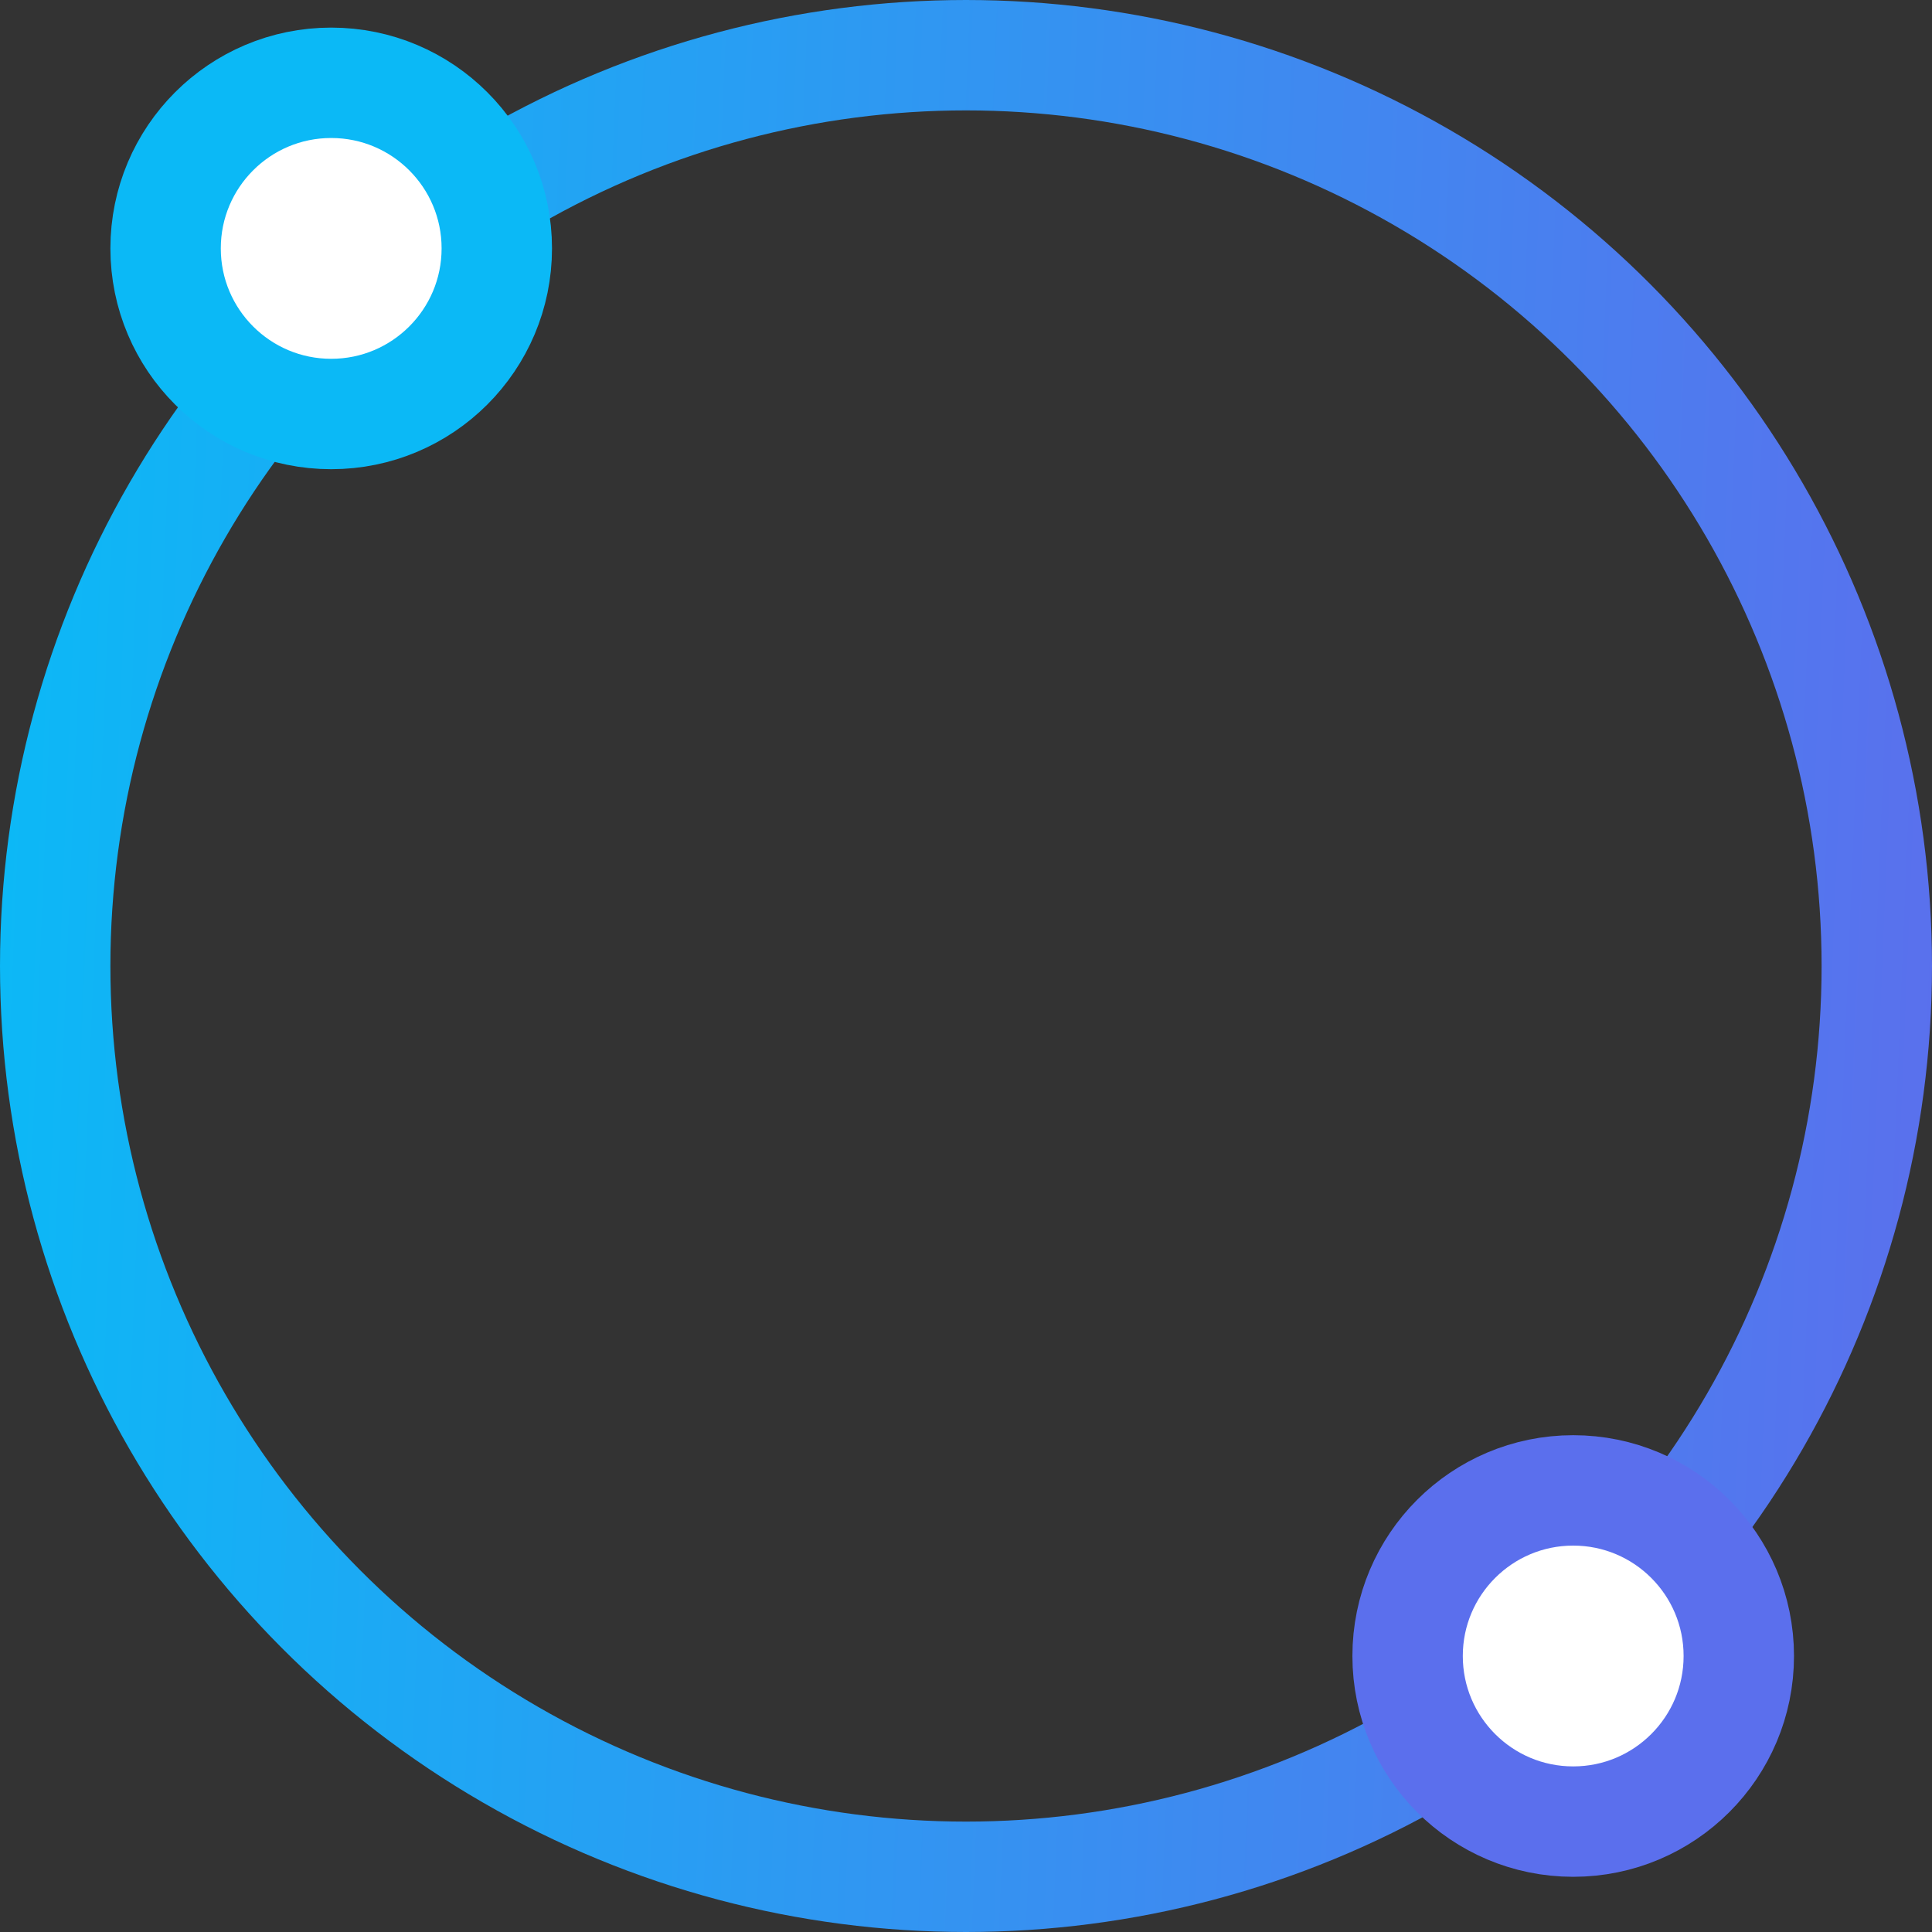 <svg width="70" height="70" viewBox="0 0 70 70" fill="none" xmlns="http://www.w3.org/2000/svg">
<rect x="0" y="0" width="70" height="70" fill="#333333" stroke="none"/>
<circle cx="35" cy="35" r="33" stroke="url(#paint0_linear)" stroke-width="4"/>
<circle cx="12" cy="9" r="6" fill="white" stroke="#0BB9F6" stroke-width="4"/>
<circle cx="57" cy="60" r="6" fill="white" stroke="#5B6FED" stroke-width="4"/>
<defs>
<linearGradient id="paint0_linear" x1="0.368" y1="1.483" x2="72.615" y2="4.445" gradientUnits="userSpaceOnUse">
<stop stop-color="#0BB9F6"/>
<stop offset="1" stop-color="#5B6FED"/>
</linearGradient>
</defs>
</svg>
